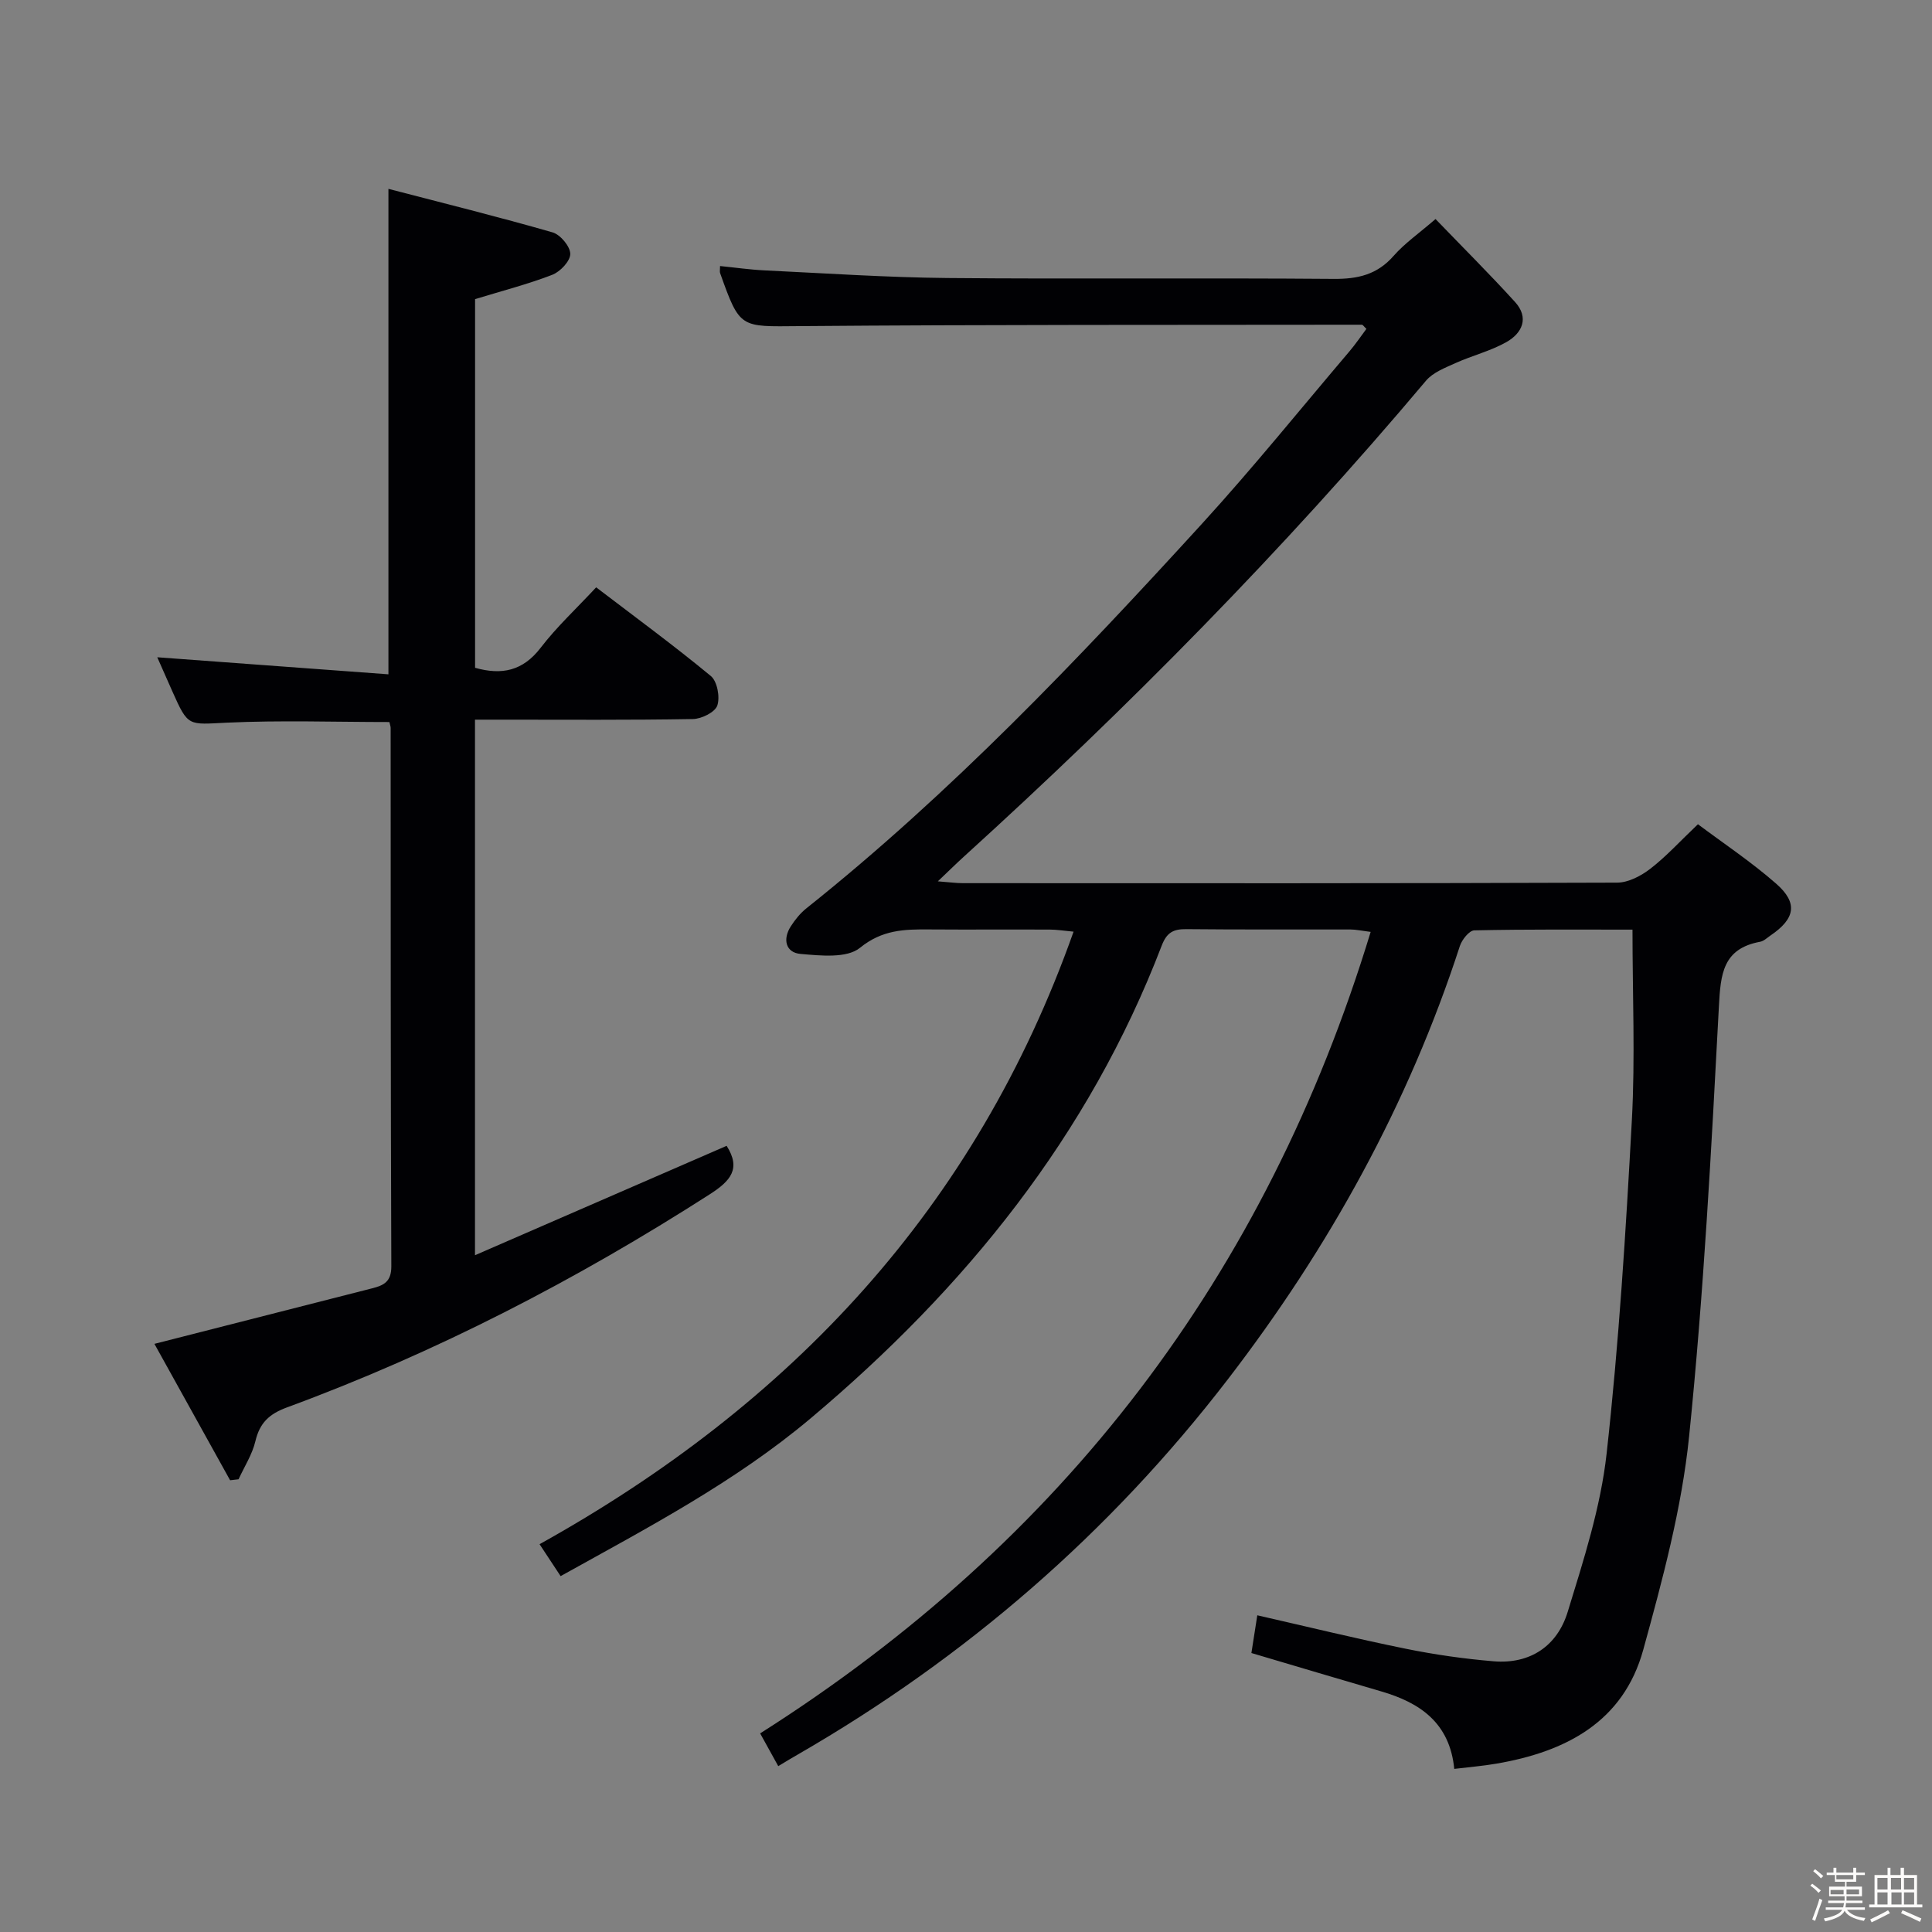 <svg enable-background="new 0 0 400 400" viewBox="0 0 400 400" xmlns="http://www.w3.org/2000/svg"><rect x="0" y="0" width="400" height="400" fill="#808080" stroke="none"/><path d="m374.8 390.4.4-.4c.7.5 1.3 1 1.8 1.4l-.5.5c-.5-.6-1.1-1.1-1.7-1.5zm1 7.3-.6-.3c.5-1.4 1.1-2.8 1.5-4.3.2.1.4.2.6.3-.5 1.3-1 2.8-1.5 4.3zm-.4-10.3.4-.4c.4.3 1 .8 1.7 1.4l-.5.5c-.4-.5-1-1-1.6-1.5zm2.5.3h1.7v-1h.6v1h3.5v-1h.6v1h1.8v.5h-1.8v1.4h-2v1h3.2v2h-3.2v.9h3.3v.5h-3.4c0 .3-.1.6-.1.9h4v.5h-3.7c.7.9 1.9 1.5 3.8 1.7-.1.2-.2.4-.3.6-2.1-.4-3.5-1.1-4-2.1-.4 1-1.8 1.7-4 2.2-.1-.2-.2-.4-.3-.6 2.1-.4 3.4-1 3.8-1.8h-3.4v-.5h3.6c.1-.3.1-.6.2-.9h-3.3v-.5h3.4c0-.3 0-.6 0-.9h-3.2v-2h3.3v-1h-2.1v-1.4h-1.7v-.5zm1.1 3.5v1h2.7c0-.3 0-.4 0-.4 0-.1 0-.2 0-.2 0-.1 0-.2 0-.3h-2.7zm1.2-3v.9h3.5v-.9zm4.7 3h-2.6v.6.4h2.6z" fill="#fcfbfa"/><path d="m393.6 386.7h.6v1.5h2.7v6.1h1.1v.6h-11v-.6h1.1v-6.1h2.7v-1.5h.6v1.5h2.1v-1.5zm-2.7 8.8.4.6c-1.2.6-2.5 1.3-3.8 1.9-.1-.2-.2-.4-.3-.6 1.2-.6 2.5-1.2 3.7-1.9zm-2.2-6.7v2.4h2.1v-2.4zm0 3v2.5h2.1v-2.5zm2.8-3v2.4h2.1v-2.4zm.1 3v2.5h2.1v-2.5h-2.2zm5.9 6.1c-1.4-.7-2.7-1.3-3.9-1.8l.3-.6c1.5.6 2.7 1.2 3.9 1.7zm-1.2-9.1h-2.1v2.4h2.1zm-2.1 3v2.5h2.1v-2.5z" fill="#fcfbfa"/><g fill="#010104"><path d="m161.13 365.66c-1.37-2.48-2.54-4.59-3.75-6.78 62.7-39.78 104.7-94.72 126.4-165.94-1.98-.25-3.07-.5-4.17-.5-11.33-.03-22.66.05-34-.07-2.7-.03-4.05.7-5.09 3.41-15.09 39.38-40.66 70.93-72.66 97.85-15.69 13.2-33.6 22.58-51.79 32.69-1.4-2.13-2.74-4.16-4.36-6.61 51.98-28.92 90.29-69.55 110.56-126.82-2.07-.19-3.49-.43-4.9-.43-8.33-.04-16.66.03-25-.03-5.13-.04-9.71.05-14.33 3.81-2.7 2.2-8.16 1.62-12.29 1.26-3.07-.26-3.76-3.02-2.02-5.72.89-1.38 1.97-2.73 3.25-3.74 29.92-23.86 56.2-51.48 81.91-79.64 10.54-11.55 20.38-23.75 30.51-35.67 1.26-1.49 2.36-3.11 3.5-4.64-.51-.48-.73-.86-.95-.86-38.82.05-77.65-.03-116.47.29-12.27.1-12.27.58-16.39-10.98-.1-.29-.01-.65-.01-1.46 3.1.31 6.15.75 9.21.9 12.62.6 25.24 1.46 37.86 1.58 26.66.24 53.33-.04 79.99.18 5 .04 8.99-.88 12.39-4.76 2.28-2.6 5.21-4.63 8.68-7.63 5.5 5.71 11.12 11.3 16.45 17.16 2.98 3.27 1.51 6.46-1.78 8.32-3.28 1.85-7.07 2.78-10.53 4.34-2.16.98-4.66 1.93-6.11 3.65-29.55 35.1-61.69 67.67-95.63 98.49-1.58 1.43-3.09 2.93-5.44 5.16 2.4.18 3.78.38 5.17.38 45.16.02 90.32.06 135.48-.11 2.32-.01 4.95-1.4 6.87-2.88 3.27-2.52 6.08-5.63 9.85-9.21 5.19 3.89 10.99 7.75 16.19 12.3 4.58 4.01 3.95 7.27-1.19 10.75-.69.47-1.36 1.14-2.12 1.28-7.74 1.43-8.19 6.68-8.54 13.41-1.57 29.71-3.15 59.44-6.17 89.02-1.52 14.89-5.5 29.64-9.49 44.15-4.12 14.98-16.1 21.15-30.44 23.59-2.74.47-5.53.7-8.69 1.08-.94-9.54-7.09-13.71-15.14-16.05-8.89-2.59-17.76-5.25-26.86-7.94.39-2.49.77-4.89 1.22-7.81 10.41 2.37 20.53 4.85 30.72 6.92 5.99 1.22 12.09 2.09 18.19 2.6 7.62.64 13.2-3.2 15.35-10.21 3.3-10.75 6.83-21.68 8.06-32.77 2.55-22.94 3.98-46.02 5.23-69.07.7-12.91.13-25.89.13-39.43-10.51 0-21.63-.09-32.75.15-1.04.02-2.56 1.92-2.99 3.24-10.66 32.79-27.09 62.48-48.05 89.73-24.47 31.82-54.24 57.59-88.98 77.64-1.13.63-2.25 1.33-4.09 2.43z"/><path d="m32.56 136.08c15.85 1.17 31.67 2.34 47.86 3.53 0-33.8 0-66.48 0-100.51 11.46 2.98 22.78 5.79 33.98 9.01 1.61.46 3.65 2.9 3.67 4.45.02 1.47-2.07 3.69-3.72 4.33-5.07 1.96-10.37 3.32-15.99 5.04v76.33c5.52 1.56 9.89.66 13.58-4.15 3.32-4.33 7.38-8.09 11.49-12.51 8.07 6.16 16.09 12.04 23.74 18.36 1.33 1.1 1.93 4.37 1.34 6.11-.47 1.39-3.26 2.77-5.05 2.8-13.16.23-26.32.13-39.49.13-1.79 0-3.59 0-5.63 0v110.88c17.8-7.74 34.95-15.19 52.1-22.65 3.03 4.75.81 7.27-3.47 10.02-27.67 17.76-56.7 32.78-87.56 44.14-3.69 1.36-5.63 3.2-6.53 6.98-.65 2.76-2.29 5.28-3.49 7.9-.58.07-1.17.13-1.75.2-5.25-9.46-10.5-18.92-15.67-28.24 15.6-3.98 30.35-7.74 45.09-11.5 2.38-.61 3.97-1.34 3.96-4.55-.15-37.15-.12-74.31-.14-111.46 0-.32-.13-.64-.26-1.23-11.18 0-22.44-.39-33.65.13-8.01.38-7.99.93-11.26-6.42-1.13-2.53-2.25-5.08-3.15-7.12z"/></g></svg>